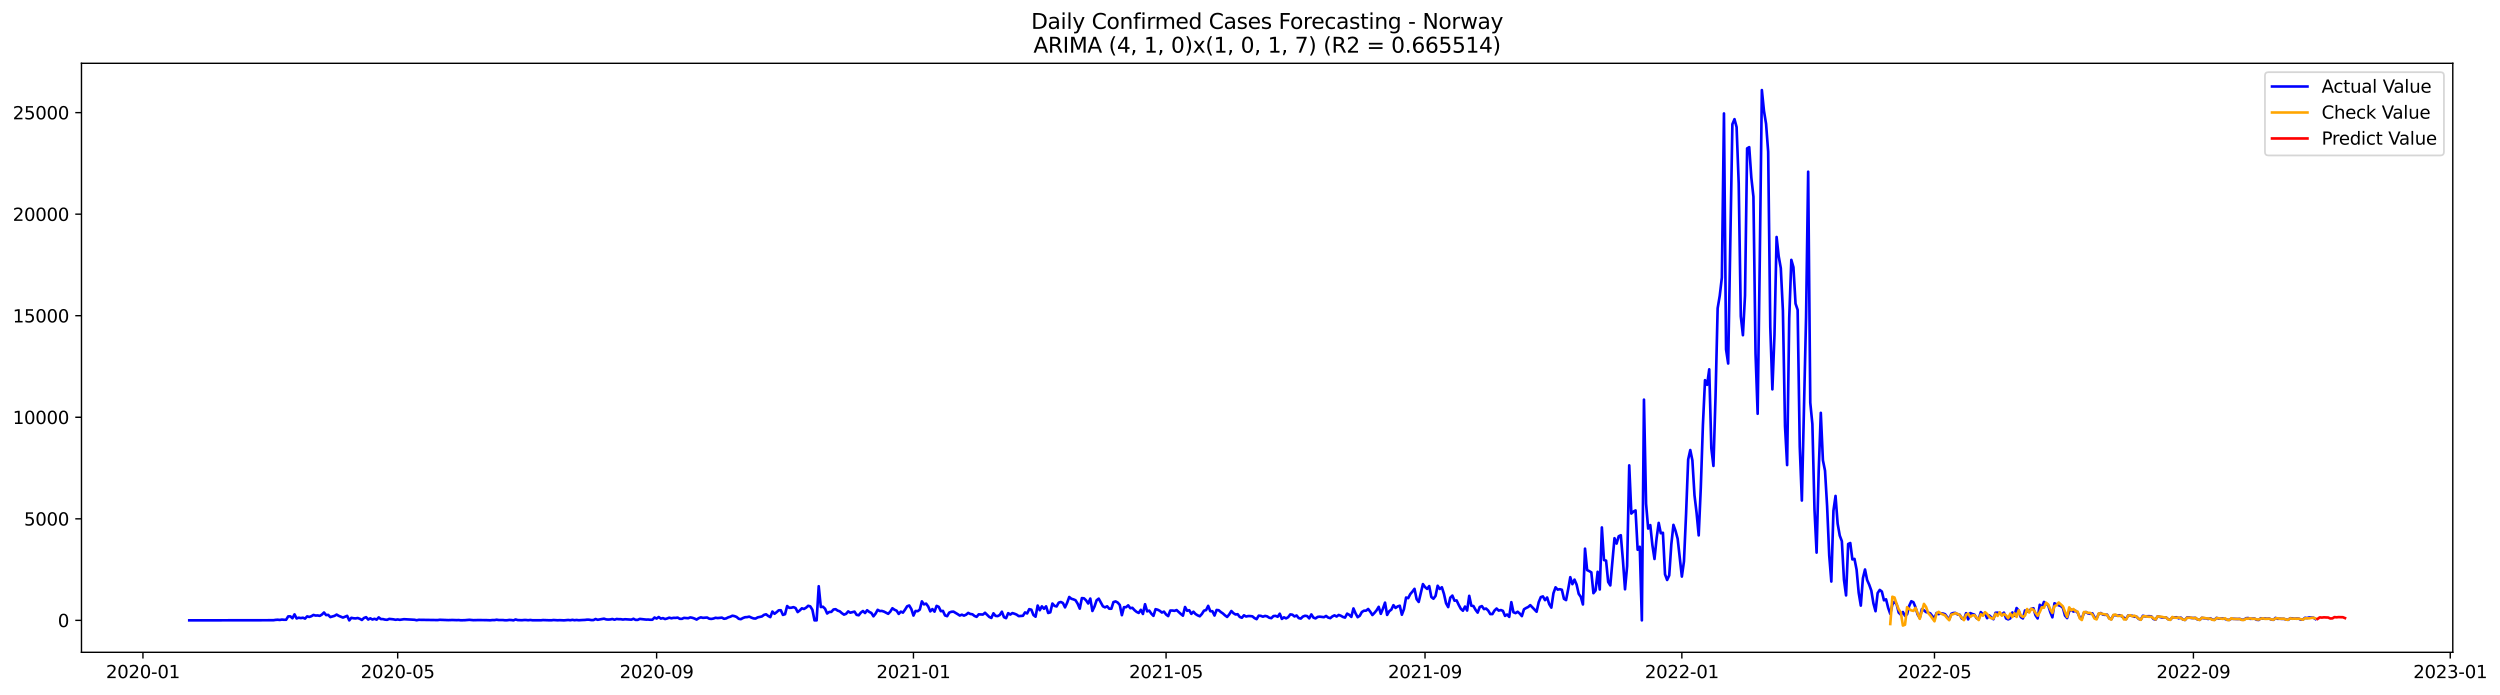 <?xml version="1.0" encoding="utf-8" standalone="no"?>
<!DOCTYPE svg PUBLIC "-//W3C//DTD SVG 1.1//EN"
  "http://www.w3.org/Graphics/SVG/1.1/DTD/svg11.dtd">
<svg xmlns:xlink="http://www.w3.org/1999/xlink" width="1411.877pt" height="392.274pt" viewBox="0 0 1411.877 392.274" xmlns="http://www.w3.org/2000/svg" version="1.1">
 <defs>
  <style type="text/css">*{stroke-linejoin: round; stroke-linecap: butt}</style>
 </defs>
 <g id="figure_1">
  <g id="patch_1">
   <path d="M 0 392.274 
L 1411.877 392.274 
L 1411.877 0 
L 0 0 
z
" style="fill: #ffffff"/>
  </g>
  <g id="axes_1">
   <g id="patch_2">
    <path d="M 46.013 368.396 
L 1385.213 368.396 
L 1385.213 35.755 
L 46.013 35.755 
z
" style="fill: #ffffff"/>
   </g>
   <g id="matplotlib.axis_1">
    <g id="xtick_1">
     <g id="line2d_1">
      <defs>
       <path id="m98908ee78e" d="M 0 0 
L 0 3.5 
" style="stroke: #000000; stroke-width: 0.8"/>
      </defs>
      <g>
       <use xlink:href="#m98908ee78e" x="80.729" y="368.396" style="stroke: #000000; stroke-width: 0.8"/>
      </g>
     </g>
     <g id="text_1">
      <!-- 2020-01 -->
      <g transform="translate(59.838 382.994)scale(0.1 -0.1)">
       <defs>
        <path id="DejaVuSans-32" d="M 1228 531 
L 3431 531 
L 3431 0 
L 469 0 
L 469 531 
Q 828 903 1448 1529 
Q 2069 2156 2228 2338 
Q 2531 2678 2651 2914 
Q 2772 3150 2772 3378 
Q 2772 3750 2511 3984 
Q 2250 4219 1831 4219 
Q 1534 4219 1204 4116 
Q 875 4013 500 3803 
L 500 4441 
Q 881 4594 1212 4672 
Q 1544 4750 1819 4750 
Q 2544 4750 2975 4387 
Q 3406 4025 3406 3419 
Q 3406 3131 3298 2873 
Q 3191 2616 2906 2266 
Q 2828 2175 2409 1742 
Q 1991 1309 1228 531 
z
" transform="scale(0.016)"/>
        <path id="DejaVuSans-30" d="M 2034 4250 
Q 1547 4250 1301 3770 
Q 1056 3291 1056 2328 
Q 1056 1369 1301 889 
Q 1547 409 2034 409 
Q 2525 409 2770 889 
Q 3016 1369 3016 2328 
Q 3016 3291 2770 3770 
Q 2525 4250 2034 4250 
z
M 2034 4750 
Q 2819 4750 3233 4129 
Q 3647 3509 3647 2328 
Q 3647 1150 3233 529 
Q 2819 -91 2034 -91 
Q 1250 -91 836 529 
Q 422 1150 422 2328 
Q 422 3509 836 4129 
Q 1250 4750 2034 4750 
z
" transform="scale(0.016)"/>
        <path id="DejaVuSans-2d" d="M 313 2009 
L 1997 2009 
L 1997 1497 
L 313 1497 
L 313 2009 
z
" transform="scale(0.016)"/>
        <path id="DejaVuSans-31" d="M 794 531 
L 1825 531 
L 1825 4091 
L 703 3866 
L 703 4441 
L 1819 4666 
L 2450 4666 
L 2450 531 
L 3481 531 
L 3481 0 
L 794 0 
L 794 531 
z
" transform="scale(0.016)"/>
       </defs>
       <use xlink:href="#DejaVuSans-32"/>
       <use xlink:href="#DejaVuSans-30" x="63.623"/>
       <use xlink:href="#DejaVuSans-32" x="127.246"/>
       <use xlink:href="#DejaVuSans-30" x="190.869"/>
       <use xlink:href="#DejaVuSans-2d" x="254.492"/>
       <use xlink:href="#DejaVuSans-30" x="290.576"/>
       <use xlink:href="#DejaVuSans-31" x="354.199"/>
      </g>
     </g>
    </g>
    <g id="xtick_2">
     <g id="line2d_2">
      <g>
       <use xlink:href="#m98908ee78e" x="224.588" y="368.396" style="stroke: #000000; stroke-width: 0.8"/>
      </g>
     </g>
     <g id="text_2">
      <!-- 2020-05 -->
      <g transform="translate(203.697 382.994)scale(0.1 -0.1)">
       <defs>
        <path id="DejaVuSans-35" d="M 691 4666 
L 3169 4666 
L 3169 4134 
L 1269 4134 
L 1269 2991 
Q 1406 3038 1543 3061 
Q 1681 3084 1819 3084 
Q 2600 3084 3056 2656 
Q 3513 2228 3513 1497 
Q 3513 744 3044 326 
Q 2575 -91 1722 -91 
Q 1428 -91 1123 -41 
Q 819 9 494 109 
L 494 744 
Q 775 591 1075 516 
Q 1375 441 1709 441 
Q 2250 441 2565 725 
Q 2881 1009 2881 1497 
Q 2881 1984 2565 2268 
Q 2250 2553 1709 2553 
Q 1456 2553 1204 2497 
Q 953 2441 691 2322 
L 691 4666 
z
" transform="scale(0.016)"/>
       </defs>
       <use xlink:href="#DejaVuSans-32"/>
       <use xlink:href="#DejaVuSans-30" x="63.623"/>
       <use xlink:href="#DejaVuSans-32" x="127.246"/>
       <use xlink:href="#DejaVuSans-30" x="190.869"/>
       <use xlink:href="#DejaVuSans-2d" x="254.492"/>
       <use xlink:href="#DejaVuSans-30" x="290.576"/>
       <use xlink:href="#DejaVuSans-35" x="354.199"/>
      </g>
     </g>
    </g>
    <g id="xtick_3">
     <g id="line2d_3">
      <g>
       <use xlink:href="#m98908ee78e" x="370.826" y="368.396" style="stroke: #000000; stroke-width: 0.8"/>
      </g>
     </g>
     <g id="text_3">
      <!-- 2020-09 -->
      <g transform="translate(349.934 382.994)scale(0.1 -0.1)">
       <defs>
        <path id="DejaVuSans-39" d="M 703 97 
L 703 672 
Q 941 559 1184 500 
Q 1428 441 1663 441 
Q 2288 441 2617 861 
Q 2947 1281 2994 2138 
Q 2813 1869 2534 1725 
Q 2256 1581 1919 1581 
Q 1219 1581 811 2004 
Q 403 2428 403 3163 
Q 403 3881 828 4315 
Q 1253 4750 1959 4750 
Q 2769 4750 3195 4129 
Q 3622 3509 3622 2328 
Q 3622 1225 3098 567 
Q 2575 -91 1691 -91 
Q 1453 -91 1209 -44 
Q 966 3 703 97 
z
M 1959 2075 
Q 2384 2075 2632 2365 
Q 2881 2656 2881 3163 
Q 2881 3666 2632 3958 
Q 2384 4250 1959 4250 
Q 1534 4250 1286 3958 
Q 1038 3666 1038 3163 
Q 1038 2656 1286 2365 
Q 1534 2075 1959 2075 
z
" transform="scale(0.016)"/>
       </defs>
       <use xlink:href="#DejaVuSans-32"/>
       <use xlink:href="#DejaVuSans-30" x="63.623"/>
       <use xlink:href="#DejaVuSans-32" x="127.246"/>
       <use xlink:href="#DejaVuSans-30" x="190.869"/>
       <use xlink:href="#DejaVuSans-2d" x="254.492"/>
       <use xlink:href="#DejaVuSans-30" x="290.576"/>
       <use xlink:href="#DejaVuSans-39" x="354.199"/>
      </g>
     </g>
    </g>
    <g id="xtick_4">
     <g id="line2d_4">
      <g>
       <use xlink:href="#m98908ee78e" x="515.874" y="368.396" style="stroke: #000000; stroke-width: 0.8"/>
      </g>
     </g>
     <g id="text_4">
      <!-- 2021-01 -->
      <g transform="translate(494.982 382.994)scale(0.1 -0.1)">
       <use xlink:href="#DejaVuSans-32"/>
       <use xlink:href="#DejaVuSans-30" x="63.623"/>
       <use xlink:href="#DejaVuSans-32" x="127.246"/>
       <use xlink:href="#DejaVuSans-31" x="190.869"/>
       <use xlink:href="#DejaVuSans-2d" x="254.492"/>
       <use xlink:href="#DejaVuSans-30" x="290.576"/>
       <use xlink:href="#DejaVuSans-31" x="354.199"/>
      </g>
     </g>
    </g>
    <g id="xtick_5">
     <g id="line2d_5">
      <g>
       <use xlink:href="#m98908ee78e" x="658.544" y="368.396" style="stroke: #000000; stroke-width: 0.8"/>
      </g>
     </g>
     <g id="text_5">
      <!-- 2021-05 -->
      <g transform="translate(637.653 382.994)scale(0.1 -0.1)">
       <use xlink:href="#DejaVuSans-32"/>
       <use xlink:href="#DejaVuSans-30" x="63.623"/>
       <use xlink:href="#DejaVuSans-32" x="127.246"/>
       <use xlink:href="#DejaVuSans-31" x="190.869"/>
       <use xlink:href="#DejaVuSans-2d" x="254.492"/>
       <use xlink:href="#DejaVuSans-30" x="290.576"/>
       <use xlink:href="#DejaVuSans-35" x="354.199"/>
      </g>
     </g>
    </g>
    <g id="xtick_6">
     <g id="line2d_6">
      <g>
       <use xlink:href="#m98908ee78e" x="804.782" y="368.396" style="stroke: #000000; stroke-width: 0.8"/>
      </g>
     </g>
     <g id="text_6">
      <!-- 2021-09 -->
      <g transform="translate(783.89 382.994)scale(0.1 -0.1)">
       <use xlink:href="#DejaVuSans-32"/>
       <use xlink:href="#DejaVuSans-30" x="63.623"/>
       <use xlink:href="#DejaVuSans-32" x="127.246"/>
       <use xlink:href="#DejaVuSans-31" x="190.869"/>
       <use xlink:href="#DejaVuSans-2d" x="254.492"/>
       <use xlink:href="#DejaVuSans-30" x="290.576"/>
       <use xlink:href="#DejaVuSans-39" x="354.199"/>
      </g>
     </g>
    </g>
    <g id="xtick_7">
     <g id="line2d_7">
      <g>
       <use xlink:href="#m98908ee78e" x="949.83" y="368.396" style="stroke: #000000; stroke-width: 0.8"/>
      </g>
     </g>
     <g id="text_7">
      <!-- 2022-01 -->
      <g transform="translate(928.938 382.994)scale(0.1 -0.1)">
       <use xlink:href="#DejaVuSans-32"/>
       <use xlink:href="#DejaVuSans-30" x="63.623"/>
       <use xlink:href="#DejaVuSans-32" x="127.246"/>
       <use xlink:href="#DejaVuSans-32" x="190.869"/>
       <use xlink:href="#DejaVuSans-2d" x="254.492"/>
       <use xlink:href="#DejaVuSans-30" x="290.576"/>
       <use xlink:href="#DejaVuSans-31" x="354.199"/>
      </g>
     </g>
    </g>
    <g id="xtick_8">
     <g id="line2d_8">
      <g>
       <use xlink:href="#m98908ee78e" x="1092.5" y="368.396" style="stroke: #000000; stroke-width: 0.8"/>
      </g>
     </g>
     <g id="text_8">
      <!-- 2022-05 -->
      <g transform="translate(1071.609 382.994)scale(0.1 -0.1)">
       <use xlink:href="#DejaVuSans-32"/>
       <use xlink:href="#DejaVuSans-30" x="63.623"/>
       <use xlink:href="#DejaVuSans-32" x="127.246"/>
       <use xlink:href="#DejaVuSans-32" x="190.869"/>
       <use xlink:href="#DejaVuSans-2d" x="254.492"/>
       <use xlink:href="#DejaVuSans-30" x="290.576"/>
       <use xlink:href="#DejaVuSans-35" x="354.199"/>
      </g>
     </g>
    </g>
    <g id="xtick_9">
     <g id="line2d_9">
      <g>
       <use xlink:href="#m98908ee78e" x="1238.737" y="368.396" style="stroke: #000000; stroke-width: 0.8"/>
      </g>
     </g>
     <g id="text_9">
      <!-- 2022-09 -->
      <g transform="translate(1217.846 382.994)scale(0.1 -0.1)">
       <use xlink:href="#DejaVuSans-32"/>
       <use xlink:href="#DejaVuSans-30" x="63.623"/>
       <use xlink:href="#DejaVuSans-32" x="127.246"/>
       <use xlink:href="#DejaVuSans-32" x="190.869"/>
       <use xlink:href="#DejaVuSans-2d" x="254.492"/>
       <use xlink:href="#DejaVuSans-30" x="290.576"/>
       <use xlink:href="#DejaVuSans-39" x="354.199"/>
      </g>
     </g>
    </g>
    <g id="xtick_10">
     <g id="line2d_10">
      <g>
       <use xlink:href="#m98908ee78e" x="1383.786" y="368.396" style="stroke: #000000; stroke-width: 0.8"/>
      </g>
     </g>
     <g id="text_10">
      <!-- 2023-01 -->
      <g transform="translate(1362.894 382.994)scale(0.1 -0.1)">
       <defs>
        <path id="DejaVuSans-33" d="M 2597 2516 
Q 3050 2419 3304 2112 
Q 3559 1806 3559 1356 
Q 3559 666 3084 287 
Q 2609 -91 1734 -91 
Q 1441 -91 1130 -33 
Q 819 25 488 141 
L 488 750 
Q 750 597 1062 519 
Q 1375 441 1716 441 
Q 2309 441 2620 675 
Q 2931 909 2931 1356 
Q 2931 1769 2642 2001 
Q 2353 2234 1838 2234 
L 1294 2234 
L 1294 2753 
L 1863 2753 
Q 2328 2753 2575 2939 
Q 2822 3125 2822 3475 
Q 2822 3834 2567 4026 
Q 2313 4219 1838 4219 
Q 1578 4219 1281 4162 
Q 984 4106 628 3988 
L 628 4550 
Q 988 4650 1302 4700 
Q 1616 4750 1894 4750 
Q 2613 4750 3031 4423 
Q 3450 4097 3450 3541 
Q 3450 3153 3228 2886 
Q 3006 2619 2597 2516 
z
" transform="scale(0.016)"/>
       </defs>
       <use xlink:href="#DejaVuSans-32"/>
       <use xlink:href="#DejaVuSans-30" x="63.623"/>
       <use xlink:href="#DejaVuSans-32" x="127.246"/>
       <use xlink:href="#DejaVuSans-33" x="190.869"/>
       <use xlink:href="#DejaVuSans-2d" x="254.492"/>
       <use xlink:href="#DejaVuSans-30" x="290.576"/>
       <use xlink:href="#DejaVuSans-31" x="354.199"/>
      </g>
     </g>
    </g>
   </g>
   <g id="matplotlib.axis_2">
    <g id="ytick_1">
     <g id="line2d_11">
      <defs>
       <path id="m6bae9ed859" d="M 0 0 
L -3.5 0 
" style="stroke: #000000; stroke-width: 0.8"/>
      </defs>
      <g>
       <use xlink:href="#m6bae9ed859" x="46.013" y="350.349" style="stroke: #000000; stroke-width: 0.8"/>
      </g>
     </g>
     <g id="text_11">
      <!-- 0 -->
      <g transform="translate(32.65 354.148)scale(0.1 -0.1)">
       <use xlink:href="#DejaVuSans-30"/>
      </g>
     </g>
    </g>
    <g id="ytick_2">
     <g id="line2d_12">
      <g>
       <use xlink:href="#m6bae9ed859" x="46.013" y="292.998" style="stroke: #000000; stroke-width: 0.8"/>
      </g>
     </g>
     <g id="text_12">
      <!-- 5000 -->
      <g transform="translate(13.562 296.797)scale(0.1 -0.1)">
       <use xlink:href="#DejaVuSans-35"/>
       <use xlink:href="#DejaVuSans-30" x="63.623"/>
       <use xlink:href="#DejaVuSans-30" x="127.246"/>
       <use xlink:href="#DejaVuSans-30" x="190.869"/>
      </g>
     </g>
    </g>
    <g id="ytick_3">
     <g id="line2d_13">
      <g>
       <use xlink:href="#m6bae9ed859" x="46.013" y="235.648" style="stroke: #000000; stroke-width: 0.8"/>
      </g>
     </g>
     <g id="text_13">
      <!-- 10000 -->
      <g transform="translate(7.2 239.447)scale(0.1 -0.1)">
       <use xlink:href="#DejaVuSans-31"/>
       <use xlink:href="#DejaVuSans-30" x="63.623"/>
       <use xlink:href="#DejaVuSans-30" x="127.246"/>
       <use xlink:href="#DejaVuSans-30" x="190.869"/>
       <use xlink:href="#DejaVuSans-30" x="254.492"/>
      </g>
     </g>
    </g>
    <g id="ytick_4">
     <g id="line2d_14">
      <g>
       <use xlink:href="#m6bae9ed859" x="46.013" y="178.297" style="stroke: #000000; stroke-width: 0.8"/>
      </g>
     </g>
     <g id="text_14">
      <!-- 15000 -->
      <g transform="translate(7.2 182.096)scale(0.1 -0.1)">
       <use xlink:href="#DejaVuSans-31"/>
       <use xlink:href="#DejaVuSans-35" x="63.623"/>
       <use xlink:href="#DejaVuSans-30" x="127.246"/>
       <use xlink:href="#DejaVuSans-30" x="190.869"/>
       <use xlink:href="#DejaVuSans-30" x="254.492"/>
      </g>
     </g>
    </g>
    <g id="ytick_5">
     <g id="line2d_15">
      <g>
       <use xlink:href="#m6bae9ed859" x="46.013" y="120.946" style="stroke: #000000; stroke-width: 0.8"/>
      </g>
     </g>
     <g id="text_15">
      <!-- 20000 -->
      <g transform="translate(7.2 124.746)scale(0.1 -0.1)">
       <use xlink:href="#DejaVuSans-32"/>
       <use xlink:href="#DejaVuSans-30" x="63.623"/>
       <use xlink:href="#DejaVuSans-30" x="127.246"/>
       <use xlink:href="#DejaVuSans-30" x="190.869"/>
       <use xlink:href="#DejaVuSans-30" x="254.492"/>
      </g>
     </g>
    </g>
    <g id="ytick_6">
     <g id="line2d_16">
      <g>
       <use xlink:href="#m6bae9ed859" x="46.013" y="63.596" style="stroke: #000000; stroke-width: 0.8"/>
      </g>
     </g>
     <g id="text_16">
      <!-- 25000 -->
      <g transform="translate(7.2 67.395)scale(0.1 -0.1)">
       <use xlink:href="#DejaVuSans-32"/>
       <use xlink:href="#DejaVuSans-35" x="63.623"/>
       <use xlink:href="#DejaVuSans-30" x="127.246"/>
       <use xlink:href="#DejaVuSans-30" x="190.869"/>
       <use xlink:href="#DejaVuSans-30" x="254.492"/>
      </g>
     </g>
    </g>
   </g>
   <g id="line2d_17">
    <path d="M 106.885 350.349 
L 154.442 350.269 
L 155.631 350.074 
L 156.82 349.993 
L 158.009 350.108 
L 159.198 349.901 
L 160.387 350.016 
L 161.576 350.016 
L 162.764 348.112 
L 163.953 348.078 
L 165.142 349.156 
L 166.331 346.977 
L 167.52 349.271 
L 168.709 348.846 
L 169.898 349.064 
L 171.087 348.858 
L 172.276 349.351 
L 173.465 348.101 
L 174.654 348.422 
L 175.843 348.009 
L 177.032 347.286 
L 178.22 347.642 
L 179.409 347.573 
L 180.598 347.814 
L 181.787 347.08 
L 182.976 345.921 
L 184.165 347.367 
L 185.354 347.263 
L 186.543 348.502 
L 188.921 347.802 
L 190.11 347.091 
L 191.299 347.791 
L 193.676 348.777 
L 196.054 347.814 
L 197.243 350.349 
L 198.432 348.915 
L 199.621 349.167 
L 200.81 349.259 
L 201.999 349.018 
L 203.188 349.454 
L 204.377 350.119 
L 205.566 349.007 
L 206.755 348.559 
L 207.943 349.879 
L 209.132 349.213 
L 210.321 349.867 
L 211.51 349.454 
L 212.699 349.947 
L 213.888 348.663 
L 215.077 349.626 
L 216.266 349.638 
L 217.455 349.936 
L 218.644 350.028 
L 219.833 349.523 
L 222.211 349.775 
L 223.399 350.028 
L 224.588 349.833 
L 225.777 350.051 
L 228.155 349.695 
L 234.1 350.016 
L 235.289 350.28 
L 236.478 350.039 
L 247.178 350.188 
L 248.367 350.028 
L 253.122 350.211 
L 255.5 350.142 
L 257.878 350.223 
L 259.067 350.177 
L 260.256 350.314 
L 262.634 350.246 
L 265.012 350.039 
L 267.389 350.246 
L 269.767 350.188 
L 274.523 350.211 
L 276.901 350.314 
L 278.09 350.165 
L 279.279 350.2 
L 280.468 349.982 
L 281.657 350.165 
L 284.034 350.165 
L 285.223 350.314 
L 286.412 350.28 
L 287.601 350.108 
L 288.79 350.165 
L 289.979 350.349 
L 291.168 349.844 
L 292.357 350.188 
L 294.735 350.269 
L 295.924 350.154 
L 297.113 350.154 
L 298.301 350.28 
L 299.49 350.131 
L 300.679 350.291 
L 305.435 350.314 
L 306.624 350.177 
L 310.191 350.303 
L 311.38 350.314 
L 312.568 350.154 
L 314.946 350.303 
L 316.135 350.234 
L 318.513 350.349 
L 320.891 350.131 
L 322.08 350.28 
L 323.269 350.051 
L 324.458 350.269 
L 325.647 350.131 
L 326.836 350.28 
L 329.213 350.142 
L 330.402 350.096 
L 331.591 349.936 
L 332.78 349.982 
L 333.969 350.2 
L 335.158 350.177 
L 336.347 349.592 
L 337.536 350.028 
L 341.103 349.397 
L 342.291 349.798 
L 343.48 349.901 
L 344.669 349.821 
L 345.858 349.58 
L 347.047 349.982 
L 348.236 349.569 
L 349.425 349.695 
L 350.614 349.695 
L 351.803 349.89 
L 352.992 349.718 
L 356.559 349.947 
L 357.747 349.454 
L 358.936 350.074 
L 360.125 350.074 
L 361.314 349.523 
L 364.881 349.913 
L 366.07 349.89 
L 367.259 350.016 
L 368.448 349.982 
L 369.637 348.754 
L 370.826 349.328 
L 372.014 348.479 
L 373.203 349.362 
L 374.392 349.076 
L 375.581 349.603 
L 376.77 349.294 
L 377.959 348.823 
L 379.148 349.179 
L 380.337 348.938 
L 381.526 348.961 
L 382.715 348.789 
L 383.904 349.477 
L 385.093 349.489 
L 386.282 348.949 
L 388.659 349.144 
L 389.848 348.674 
L 391.037 348.915 
L 392.226 349.328 
L 393.415 349.901 
L 394.604 349.11 
L 395.793 348.651 
L 396.982 348.927 
L 399.36 348.754 
L 400.549 349.408 
L 401.738 349.534 
L 402.926 349.317 
L 404.115 348.892 
L 405.304 349.064 
L 407.682 348.8 
L 408.871 349.454 
L 410.06 349.259 
L 411.249 348.651 
L 412.438 348.296 
L 413.627 347.722 
L 414.816 347.963 
L 416.005 348.433 
L 417.193 349.454 
L 418.382 349.684 
L 419.571 349.03 
L 420.76 348.582 
L 421.949 348.514 
L 423.138 348.238 
L 424.327 348.8 
L 425.516 349.236 
L 426.705 349.339 
L 427.894 348.674 
L 430.272 348.147 
L 431.461 347.252 
L 432.649 346.931 
L 433.838 347.86 
L 435.027 348.514 
L 436.216 345.382 
L 437.405 346.632 
L 438.594 345.726 
L 439.783 344.671 
L 440.972 344.637 
L 442.161 347.263 
L 443.35 346.862 
L 444.539 342.274 
L 445.728 343.272 
L 446.916 343.214 
L 448.105 342.882 
L 449.294 343.398 
L 450.483 345.669 
L 451.672 344.74 
L 452.861 343.547 
L 454.05 343.903 
L 455.239 343.191 
L 456.428 342.125 
L 457.617 342.457 
L 458.806 344.407 
L 459.995 350.349 
L 461.184 350.349 
L 462.372 331.079 
L 463.561 342.824 
L 464.75 342.652 
L 465.939 343.776 
L 467.128 346.472 
L 468.317 345.612 
L 469.506 345.554 
L 470.695 344.224 
L 471.884 344.029 
L 473.073 344.843 
L 474.262 345.245 
L 475.451 346.3 
L 476.639 347.114 
L 477.828 346.655 
L 479.017 345.29 
L 480.206 346.013 
L 482.584 345.417 
L 483.773 347.229 
L 484.962 347.481 
L 486.151 345.99 
L 487.34 345.073 
L 488.529 346.197 
L 489.718 344.637 
L 490.907 345.577 
L 492.095 346.174 
L 493.284 348.055 
L 494.473 346.552 
L 495.662 344.407 
L 496.851 345.073 
L 498.04 345.027 
L 499.229 345.405 
L 501.607 346.644 
L 502.796 345.405 
L 503.985 343.513 
L 505.174 344.35 
L 506.363 344.889 
L 507.551 346.713 
L 508.74 345.417 
L 509.929 345.979 
L 511.118 344.316 
L 512.307 342.4 
L 513.496 341.953 
L 514.685 343.96 
L 515.874 347.642 
L 517.063 345.038 
L 518.252 345.187 
L 519.441 344.281 
L 520.63 339.624 
L 521.818 341.322 
L 523.007 340.886 
L 524.196 342.503 
L 525.385 345.268 
L 526.574 343.983 
L 527.763 345.428 
L 528.952 342.182 
L 530.141 342.698 
L 531.33 345.141 
L 532.519 345.004 
L 533.708 347.562 
L 534.897 347.986 
L 536.086 345.956 
L 537.274 345.508 
L 538.463 345.405 
L 540.841 346.839 
L 542.03 347.619 
L 543.219 347.149 
L 544.408 347.676 
L 545.597 347.149 
L 546.786 346.139 
L 547.975 346.736 
L 549.164 346.919 
L 550.353 347.848 
L 551.541 348.364 
L 552.73 346.954 
L 555.108 347.068 
L 556.297 346.07 
L 558.675 348.399 
L 559.864 348.984 
L 561.053 346.38 
L 562.242 347.825 
L 563.431 347.952 
L 564.62 347.321 
L 565.809 345.474 
L 566.997 348.559 
L 568.186 349.099 
L 569.375 346.3 
L 570.564 347.068 
L 571.753 346.243 
L 572.942 346.61 
L 574.131 347.103 
L 575.32 347.963 
L 577.698 347.757 
L 578.887 345.875 
L 580.076 346.438 
L 581.264 344.029 
L 582.453 344.338 
L 583.642 347.344 
L 584.831 348.284 
L 586.02 341.987 
L 587.209 344.625 
L 588.398 342.446 
L 589.587 343.811 
L 590.776 342.434 
L 591.965 346.185 
L 593.154 345.807 
L 594.343 340.852 
L 595.532 342.159 
L 596.72 342.492 
L 597.909 340.347 
L 599.098 339.968 
L 600.287 340.553 
L 601.476 343.008 
L 602.665 340.427 
L 603.854 337.158 
L 605.043 338.145 
L 606.232 338.489 
L 607.421 339.005 
L 608.61 340.943 
L 609.799 343.731 
L 610.987 337.778 
L 612.176 337.904 
L 613.365 339.062 
L 614.554 340.817 
L 615.743 338.053 
L 616.932 345.05 
L 618.121 342.538 
L 619.31 339.005 
L 620.499 338.087 
L 622.877 342.423 
L 624.066 343.008 
L 625.255 342.411 
L 626.443 343.765 
L 627.632 343.776 
L 628.821 340.026 
L 630.01 339.647 
L 631.199 340.278 
L 632.388 341.643 
L 633.577 347.424 
L 634.766 342.928 
L 635.955 342.916 
L 637.144 341.872 
L 638.333 343.478 
L 639.522 343.272 
L 640.711 344.579 
L 641.899 345.566 
L 643.088 346.151 
L 644.277 344.407 
L 645.466 346.747 
L 646.655 341.23 
L 647.844 345.256 
L 649.033 344.843 
L 650.222 346.575 
L 651.411 347.802 
L 652.6 344.04 
L 653.789 344.338 
L 654.978 344.958 
L 656.166 345.933 
L 657.355 345.428 
L 658.544 347.034 
L 659.733 347.94 
L 660.922 344.809 
L 662.111 344.797 
L 663.3 344.969 
L 664.489 344.545 
L 666.867 346.724 
L 668.056 347.699 
L 669.245 342.813 
L 670.434 344.923 
L 671.622 344.614 
L 672.811 346.678 
L 674 345.474 
L 675.189 346.77 
L 676.378 347.516 
L 677.567 348.043 
L 678.756 346.747 
L 679.945 344.866 
L 681.134 344.556 
L 682.323 342.159 
L 683.512 345.164 
L 684.701 345.176 
L 685.889 347.619 
L 687.078 344.488 
L 688.267 344.625 
L 689.456 345.658 
L 690.645 346.46 
L 691.834 347.539 
L 693.023 348.41 
L 694.212 347 
L 695.401 345.073 
L 696.59 346.3 
L 697.779 347.034 
L 698.968 346.873 
L 700.157 348.422 
L 701.345 348.881 
L 702.534 347.493 
L 703.723 348.192 
L 704.912 347.917 
L 706.101 347.94 
L 707.29 348.078 
L 708.479 349.064 
L 709.668 349.661 
L 710.857 347.699 
L 712.046 347.802 
L 713.235 348.284 
L 714.424 347.837 
L 715.612 348.089 
L 716.801 348.858 
L 717.99 349.11 
L 719.179 347.917 
L 720.368 347.814 
L 721.557 348.307 
L 722.746 346.61 
L 723.935 349.523 
L 725.124 348.64 
L 726.313 349.236 
L 727.502 348.559 
L 728.691 346.988 
L 729.88 347.149 
L 731.068 348.135 
L 732.257 347.596 
L 733.446 349.064 
L 734.635 349.339 
L 735.824 348.204 
L 737.013 347.745 
L 738.202 347.929 
L 739.391 349.213 
L 740.58 346.988 
L 741.769 348.812 
L 742.958 349.236 
L 744.147 348.399 
L 745.336 348.261 
L 747.713 348.559 
L 748.902 347.871 
L 750.091 348.766 
L 751.28 349.099 
L 752.469 348.112 
L 753.658 347.527 
L 754.847 348.181 
L 756.036 347.298 
L 757.225 347.734 
L 758.414 348.422 
L 759.603 348.789 
L 760.791 346.564 
L 761.98 347.217 
L 763.169 348.387 
L 764.358 343.627 
L 765.547 346.403 
L 766.736 348.559 
L 767.925 347.757 
L 769.114 345.623 
L 770.303 344.901 
L 771.492 344.866 
L 772.681 343.926 
L 773.87 345.463 
L 775.059 347.344 
L 776.247 346.105 
L 777.436 344.648 
L 778.625 342.71 
L 779.814 346.655 
L 781.003 343.765 
L 782.192 340.347 
L 783.381 347.275 
L 784.57 345.199 
L 785.759 344.27 
L 786.948 341.781 
L 788.137 343.329 
L 789.326 342.492 
L 790.514 342.09 
L 791.703 347.172 
L 792.892 344.006 
L 794.081 337.456 
L 795.27 337.812 
L 796.459 335.506 
L 797.648 334.119 
L 798.837 332.547 
L 800.026 338.34 
L 801.215 339.945 
L 803.593 329.875 
L 804.782 331.538 
L 805.97 332.57 
L 807.159 330.999 
L 808.348 337.17 
L 809.537 338.133 
L 810.726 336.539 
L 811.915 330.804 
L 813.104 332.616 
L 814.293 331.664 
L 815.482 335.426 
L 816.671 340.714 
L 817.86 342.859 
L 819.049 337.502 
L 820.237 336.367 
L 821.426 339.234 
L 822.615 339.085 
L 823.804 341.597 
L 824.993 343.811 
L 826.182 344.912 
L 827.371 342.561 
L 828.56 344.797 
L 829.749 336.504 
L 830.938 342.079 
L 832.127 342.262 
L 833.316 344.396 
L 834.505 345.979 
L 835.693 342.801 
L 836.882 342.297 
L 838.071 343.983 
L 839.26 343.685 
L 840.449 344.797 
L 841.638 346.805 
L 842.827 346.805 
L 844.016 344.797 
L 845.205 343.673 
L 846.394 344.843 
L 847.583 344.522 
L 848.772 344.992 
L 849.961 347.814 
L 851.149 347.057 
L 852.338 348.376 
L 853.527 340.072 
L 854.716 345.772 
L 855.905 346.265 
L 857.094 345.497 
L 858.283 346.518 
L 859.472 347.952 
L 860.661 344.098 
L 861.85 343.375 
L 863.039 342.813 
L 864.228 341.769 
L 867.794 345.485 
L 868.983 340.106 
L 870.172 337.227 
L 871.361 336.814 
L 872.55 338.925 
L 873.739 337.445 
L 874.928 341.196 
L 876.117 343.157 
L 877.306 335.036 
L 878.495 331.698 
L 879.684 332.983 
L 880.872 332.754 
L 882.061 333.075 
L 883.25 338.168 
L 884.439 338.902 
L 885.628 332.777 
L 886.817 325.963 
L 888.006 329.898 
L 889.195 327.34 
L 890.384 330.138 
L 891.573 335.369 
L 892.762 337.089 
L 893.951 341.368 
L 895.139 309.859 
L 896.328 321.96 
L 897.517 322.534 
L 898.706 323.233 
L 899.895 335.002 
L 901.084 333.488 
L 902.273 322.924 
L 903.462 332.914 
L 904.651 297.873 
L 905.84 316.283 
L 907.029 316.604 
L 908.218 328.659 
L 909.407 330.609 
L 911.784 303.952 
L 912.973 306.992 
L 914.162 302.863 
L 915.351 302.278 
L 916.54 316.351 
L 917.729 332.8 
L 918.918 319.666 
L 920.107 262.82 
L 921.296 290.027 
L 922.485 288.926 
L 923.674 288.261 
L 924.862 310.467 
L 926.051 308.804 
L 927.24 350.349 
L 928.429 225.703 
L 929.618 284.499 
L 930.807 298.504 
L 931.996 296.565 
L 933.185 307.852 
L 934.374 315.686 
L 935.563 303.998 
L 936.752 295.304 
L 937.941 301.142 
L 939.13 300.89 
L 940.318 324.335 
L 941.507 327.535 
L 942.696 324.954 
L 943.885 307.336 
L 945.074 296.416 
L 946.263 299.8 
L 947.452 304.262 
L 949.83 325.619 
L 951.019 317.051 
L 952.208 290.326 
L 953.397 259.494 
L 954.586 254.172 
L 955.774 259.976 
L 956.963 279.693 
L 958.152 289.695 
L 959.341 302.358 
L 960.53 275.334 
L 961.719 239.983 
L 962.908 214.715 
L 964.097 217.33 
L 965.286 208.578 
L 966.475 253.117 
L 967.664 263.13 
L 968.853 223.822 
L 970.041 174.088 
L 971.23 166.976 
L 972.419 156.768 
L 973.608 64.078 
L 974.797 197.372 
L 975.986 205.298 
L 978.364 70.145 
L 979.553 67.301 
L 980.742 71.763 
L 981.931 103.523 
L 983.12 178.641 
L 984.309 189.308 
L 985.497 166.965 
L 986.686 83.818 
L 987.875 83.107 
L 989.064 100.254 
L 990.253 111.128 
L 991.442 199.597 
L 992.631 233.675 
L 993.82 147.878 
L 995.009 50.876 
L 996.198 62.609 
L 997.387 69.927 
L 998.576 85.722 
L 999.764 184.571 
L 1000.953 219.888 
L 1002.142 189.102 
L 1003.331 133.85 
L 1004.52 144.713 
L 1005.709 151.434 
L 1006.898 175.452 
L 1008.087 240.706 
L 1009.276 262.648 
L 1010.465 179.685 
L 1011.654 146.766 
L 1012.843 150.941 
L 1014.032 171.472 
L 1015.22 174.982 
L 1016.409 252.165 
L 1017.598 282.675 
L 1019.976 179.226 
L 1021.165 96.974 
L 1022.354 227.446 
L 1023.543 239.49 
L 1024.732 287.756 
L 1025.921 312.084 
L 1027.11 266.043 
L 1028.299 233.159 
L 1029.487 259.918 
L 1030.676 265.814 
L 1031.865 285.956 
L 1033.054 313.713 
L 1034.243 328.418 
L 1035.432 288.445 
L 1036.621 280.083 
L 1037.81 295.763 
L 1038.999 302.461 
L 1040.188 305.627 
L 1041.377 327.42 
L 1042.566 336.252 
L 1043.755 307.221 
L 1044.943 306.682 
L 1046.132 315.927 
L 1047.321 315.64 
L 1048.51 321.731 
L 1049.699 334.807 
L 1050.888 342.01 
L 1052.077 326.537 
L 1053.266 321.616 
L 1054.455 327.546 
L 1055.644 330.242 
L 1056.833 333.58 
L 1058.022 340.771 
L 1059.211 345.176 
L 1060.399 334.944 
L 1061.588 333.155 
L 1062.777 334.073 
L 1063.966 339.016 
L 1065.155 338.466 
L 1066.344 343.283 
L 1067.533 346.69 
L 1068.722 341.356 
L 1069.911 339.808 
L 1071.1 341.173 
L 1072.289 345.956 
L 1073.478 347.114 
L 1074.666 345.635 
L 1075.855 347.802 
L 1077.044 346.862 
L 1078.233 342.125 
L 1079.422 339.555 
L 1080.611 340.117 
L 1081.8 343.042 
L 1082.989 347.034 
L 1084.178 348.972 
L 1085.367 344.029 
L 1086.556 344.706 
L 1087.745 345.68 
L 1088.934 345.933 
L 1090.122 346.392 
L 1091.311 348.009 
L 1092.5 349.03 
L 1093.689 346.185 
L 1094.878 346.827 
L 1096.067 346.334 
L 1097.256 346.483 
L 1098.445 346.85 
L 1099.634 348.445 
L 1100.823 349.729 
L 1102.012 346.621 
L 1103.201 346.174 
L 1104.389 346.162 
L 1105.578 347.034 
L 1106.767 347.172 
L 1107.956 349.351 
L 1109.145 349.729 
L 1110.334 346.3 
L 1111.523 349.787 
L 1112.712 346.243 
L 1113.901 346.759 
L 1115.09 347.114 
L 1116.279 349.122 
L 1117.468 349.684 
L 1118.657 345.692 
L 1119.845 346.977 
L 1121.034 346.403 
L 1122.223 349.11 
L 1123.412 347.55 
L 1125.79 349.695 
L 1126.979 346.059 
L 1128.168 346.002 
L 1129.357 346.392 
L 1130.546 347.057 
L 1131.735 345.99 
L 1132.924 349.236 
L 1134.112 349.787 
L 1135.301 349.236 
L 1136.49 345.887 
L 1137.679 347.745 
L 1138.868 343.398 
L 1140.057 344.843 
L 1141.246 348.502 
L 1142.435 349.248 
L 1143.624 344.751 
L 1144.813 345.485 
L 1146.002 344.878 
L 1147.191 343.822 
L 1148.38 343.524 
L 1149.568 347.504 
L 1150.757 349.259 
L 1151.946 341.563 
L 1153.135 342.928 
L 1154.324 339.945 
L 1155.513 340.943 
L 1156.702 341.792 
L 1157.891 345.692 
L 1159.08 348.628 
L 1160.269 340.702 
L 1162.647 341.861 
L 1163.836 342.251 
L 1165.024 343.295 
L 1166.213 347.699 
L 1167.402 349.064 
L 1168.591 345.176 
L 1169.78 344.293 
L 1170.969 345.394 
L 1172.158 344.935 
L 1173.347 345.99 
L 1174.536 348.709 
L 1175.725 349.248 
L 1176.914 346.059 
L 1178.103 345.635 
L 1179.291 346.46 
L 1180.48 346.655 
L 1181.669 346.392 
L 1182.858 348.663 
L 1184.047 349.351 
L 1185.236 346.724 
L 1186.425 346.231 
L 1187.614 347.091 
L 1188.803 347.24 
L 1189.992 347.126 
L 1191.181 349.213 
L 1192.37 349.684 
L 1193.559 347.458 
L 1194.747 347.412 
L 1195.936 347.699 
L 1197.125 347.458 
L 1198.314 348.124 
L 1200.692 349.615 
L 1201.881 347.573 
L 1204.259 347.768 
L 1205.448 348.296 
L 1206.637 348.296 
L 1207.826 349.534 
L 1209.014 349.913 
L 1210.203 347.745 
L 1211.392 348.078 
L 1213.77 347.997 
L 1214.959 348.101 
L 1216.148 349.557 
L 1217.337 349.947 
L 1218.526 348.066 
L 1220.904 348.709 
L 1223.282 348.686 
L 1224.47 349.706 
L 1225.659 349.947 
L 1226.848 348.72 
L 1229.226 348.594 
L 1230.415 349.202 
L 1231.604 348.8 
L 1232.793 349.856 
L 1233.982 350.131 
L 1235.171 348.686 
L 1236.36 348.709 
L 1237.549 349.018 
L 1239.926 348.972 
L 1241.115 349.901 
L 1242.304 350.051 
L 1243.493 348.938 
L 1244.682 349.144 
L 1245.871 349.202 
L 1247.06 349.58 
L 1248.249 349.156 
L 1249.438 349.89 
L 1250.627 350.062 
L 1251.816 348.927 
L 1253.005 349.351 
L 1255.382 349.294 
L 1256.571 349.511 
L 1257.76 350.039 
L 1258.949 350.062 
L 1260.138 349.431 
L 1263.705 349.592 
L 1264.894 349.5 
L 1266.083 350.016 
L 1267.272 349.982 
L 1268.461 349.144 
L 1269.649 349.041 
L 1270.838 349.5 
L 1273.216 349.317 
L 1274.405 350.016 
L 1275.594 350.131 
L 1276.783 349.156 
L 1277.972 349.351 
L 1279.161 349.305 
L 1280.35 349.443 
L 1281.539 349.305 
L 1282.728 349.924 
L 1283.916 350.051 
L 1285.105 348.949 
L 1286.294 349.466 
L 1287.483 349.408 
L 1288.672 349.523 
L 1289.861 349.511 
L 1291.05 349.879 
L 1292.239 350.051 
L 1293.428 349.122 
L 1295.806 349.397 
L 1298.184 349.339 
L 1299.372 349.993 
L 1300.561 349.89 
L 1301.75 348.904 
L 1302.939 349.064 
L 1304.128 348.686 
L 1306.506 348.846 
L 1307.695 349.615 
L 1307.695 349.615 
" clip-path="url(#p6e53e1ddf4)" style="fill: none; stroke: #0000ff; stroke-width: 1.5; stroke-linecap: square"/>
   </g>
   <g id="line2d_18">
    <path d="M 1067.533 352.402 
L 1068.722 337.014 
L 1069.911 337.449 
L 1071.1 341.067 
L 1072.289 344.153 
L 1073.478 345.89 
L 1074.666 353.276 
L 1075.855 352.788 
L 1077.044 342.896 
L 1078.233 343.995 
L 1079.422 344.732 
L 1080.611 344.992 
L 1081.8 343.303 
L 1084.178 349.469 
L 1086.556 341.068 
L 1087.745 342.799 
L 1088.934 346.217 
L 1090.122 347.536 
L 1092.5 350.86 
L 1093.689 346.436 
L 1094.878 345.531 
L 1096.067 346.496 
L 1098.445 347.518 
L 1099.634 349.051 
L 1100.823 350.253 
L 1102.012 347.134 
L 1103.201 346.781 
L 1104.389 346.306 
L 1105.578 346.683 
L 1106.767 347.483 
L 1109.145 350.209 
L 1110.334 347.229 
L 1111.523 346.541 
L 1112.712 348.391 
L 1113.901 347.549 
L 1115.09 347.464 
L 1117.468 350.145 
L 1118.657 346.916 
L 1119.845 347.734 
L 1121.034 345.71 
L 1122.223 346.737 
L 1123.412 348.387 
L 1124.601 349.168 
L 1125.79 349.34 
L 1126.979 346.645 
L 1128.168 347.822 
L 1129.357 345.756 
L 1130.546 347.697 
L 1131.735 346.757 
L 1132.924 347.553 
L 1134.112 349.117 
L 1135.301 346.553 
L 1136.49 348.413 
L 1137.679 346.36 
L 1138.868 348.407 
L 1140.057 344.677 
L 1141.246 347.588 
L 1142.435 348.413 
L 1143.624 347.646 
L 1144.813 343.954 
L 1146.002 345.92 
L 1147.191 343.758 
L 1148.38 344.387 
L 1150.757 347.752 
L 1151.946 345.671 
L 1153.135 342.976 
L 1154.324 343.222 
L 1155.513 340.378 
L 1156.702 341.334 
L 1157.891 344.078 
L 1159.08 346.157 
L 1160.269 342.315 
L 1161.458 341.781 
L 1162.647 340.257 
L 1165.024 342.428 
L 1166.213 345.564 
L 1167.402 348.372 
L 1168.591 343.017 
L 1169.78 344.679 
L 1170.969 343.963 
L 1172.158 345.089 
L 1173.347 345.463 
L 1174.536 349.264 
L 1175.725 350.145 
L 1176.914 345.646 
L 1178.103 345.723 
L 1179.291 346.11 
L 1180.48 346.141 
L 1181.669 347.049 
L 1182.858 349.328 
L 1184.047 349.796 
L 1185.236 346.452 
L 1186.425 346.459 
L 1187.614 346.794 
L 1188.803 346.961 
L 1189.992 347.244 
L 1191.181 349.346 
L 1192.37 349.914 
L 1193.559 347.274 
L 1194.747 347.083 
L 1195.936 347.87 
L 1197.125 347.814 
L 1198.314 347.608 
L 1199.503 349.821 
L 1200.692 349.809 
L 1201.881 347.663 
L 1203.07 347.435 
L 1204.259 348.089 
L 1205.448 347.709 
L 1206.637 348.388 
L 1207.826 349.422 
L 1209.014 350.044 
L 1210.203 348.098 
L 1211.392 347.965 
L 1212.581 348.232 
L 1213.77 348.345 
L 1214.959 348.292 
L 1216.148 349.225 
L 1217.337 349.869 
L 1218.526 348.115 
L 1220.904 348.355 
L 1222.093 348.647 
L 1223.282 348.724 
L 1224.47 349.792 
L 1225.659 350.098 
L 1226.848 348.443 
L 1228.037 348.841 
L 1229.226 348.896 
L 1230.415 348.723 
L 1231.604 349.063 
L 1232.793 349.856 
L 1233.982 350.114 
L 1235.171 348.846 
L 1236.36 348.9 
L 1237.549 348.787 
L 1238.737 349.234 
L 1239.926 348.919 
L 1241.115 349.83 
L 1242.304 350.088 
L 1243.493 348.907 
L 1244.682 348.941 
L 1245.871 349.217 
L 1248.249 349.373 
L 1249.438 350.021 
L 1250.627 350.143 
L 1251.816 349.091 
L 1253.005 349.161 
L 1255.382 349.527 
L 1256.571 349.162 
L 1257.76 350.035 
L 1258.949 350.191 
L 1260.138 349.16 
L 1261.327 349.536 
L 1264.894 349.58 
L 1266.083 350.092 
L 1267.272 350.119 
L 1268.461 349.356 
L 1269.649 349.39 
L 1270.838 349.198 
L 1272.027 349.504 
L 1273.216 349.399 
L 1274.405 349.799 
L 1275.594 349.905 
L 1276.783 349.385 
L 1277.972 349.227 
L 1279.161 349.51 
L 1281.539 349.398 
L 1282.728 349.834 
L 1283.916 349.974 
L 1285.105 349.25 
L 1286.294 349.173 
L 1287.483 349.424 
L 1289.861 349.419 
L 1291.05 349.924 
L 1292.239 350.008 
L 1293.428 349.208 
L 1294.617 349.439 
L 1295.806 349.342 
L 1296.995 349.463 
L 1298.184 349.359 
L 1299.372 349.734 
L 1300.561 349.98 
L 1301.75 349.147 
L 1304.128 349.202 
L 1305.317 348.963 
L 1306.506 348.871 
L 1307.695 349.333 
L 1307.695 349.333 
" clip-path="url(#p6e53e1ddf4)" style="fill: none; stroke: #ffa500; stroke-width: 1.5; stroke-linecap: square"/>
   </g>
   <g id="line2d_19">
    <path d="M 1308.884 349.511 
L 1310.073 348.658 
L 1311.262 348.787 
L 1312.451 348.638 
L 1313.639 348.707 
L 1314.828 348.743 
L 1316.017 349.288 
L 1317.206 349.235 
L 1318.395 348.512 
L 1319.584 348.635 
L 1320.773 348.505 
L 1321.962 348.552 
L 1323.151 348.583 
L 1324.34 349.065 
" clip-path="url(#p6e53e1ddf4)" style="fill: none; stroke: #ff0000; stroke-width: 1.5; stroke-linecap: square"/>
   </g>
   <g id="patch_3">
    <path d="M 46.013 368.396 
L 46.013 35.755 
" style="fill: none; stroke: #000000; stroke-width: 0.8; stroke-linejoin: miter; stroke-linecap: square"/>
   </g>
   <g id="patch_4">
    <path d="M 1385.213 368.396 
L 1385.213 35.755 
" style="fill: none; stroke: #000000; stroke-width: 0.8; stroke-linejoin: miter; stroke-linecap: square"/>
   </g>
   <g id="patch_5">
    <path d="M 46.013 368.396 
L 1385.213 368.396 
" style="fill: none; stroke: #000000; stroke-width: 0.8; stroke-linejoin: miter; stroke-linecap: square"/>
   </g>
   <g id="patch_6">
    <path d="M 46.013 35.755 
L 1385.213 35.755 
" style="fill: none; stroke: #000000; stroke-width: 0.8; stroke-linejoin: miter; stroke-linecap: square"/>
   </g>
   <g id="text_17">
    <!-- Daily Confirmed Cases Forecasting - Norway -->
    <g transform="translate(582.351 16.318)scale(0.12 -0.12)">
     <defs>
      <path id="DejaVuSans-44" d="M 1259 4147 
L 1259 519 
L 2022 519 
Q 2988 519 3436 956 
Q 3884 1394 3884 2338 
Q 3884 3275 3436 3711 
Q 2988 4147 2022 4147 
L 1259 4147 
z
M 628 4666 
L 1925 4666 
Q 3281 4666 3915 4102 
Q 4550 3538 4550 2338 
Q 4550 1131 3912 565 
Q 3275 0 1925 0 
L 628 0 
L 628 4666 
z
" transform="scale(0.016)"/>
      <path id="DejaVuSans-61" d="M 2194 1759 
Q 1497 1759 1228 1600 
Q 959 1441 959 1056 
Q 959 750 1161 570 
Q 1363 391 1709 391 
Q 2188 391 2477 730 
Q 2766 1069 2766 1631 
L 2766 1759 
L 2194 1759 
z
M 3341 1997 
L 3341 0 
L 2766 0 
L 2766 531 
Q 2569 213 2275 61 
Q 1981 -91 1556 -91 
Q 1019 -91 701 211 
Q 384 513 384 1019 
Q 384 1609 779 1909 
Q 1175 2209 1959 2209 
L 2766 2209 
L 2766 2266 
Q 2766 2663 2505 2880 
Q 2244 3097 1772 3097 
Q 1472 3097 1187 3025 
Q 903 2953 641 2809 
L 641 3341 
Q 956 3463 1253 3523 
Q 1550 3584 1831 3584 
Q 2591 3584 2966 3190 
Q 3341 2797 3341 1997 
z
" transform="scale(0.016)"/>
      <path id="DejaVuSans-69" d="M 603 3500 
L 1178 3500 
L 1178 0 
L 603 0 
L 603 3500 
z
M 603 4863 
L 1178 4863 
L 1178 4134 
L 603 4134 
L 603 4863 
z
" transform="scale(0.016)"/>
      <path id="DejaVuSans-6c" d="M 603 4863 
L 1178 4863 
L 1178 0 
L 603 0 
L 603 4863 
z
" transform="scale(0.016)"/>
      <path id="DejaVuSans-79" d="M 2059 -325 
Q 1816 -950 1584 -1140 
Q 1353 -1331 966 -1331 
L 506 -1331 
L 506 -850 
L 844 -850 
Q 1081 -850 1212 -737 
Q 1344 -625 1503 -206 
L 1606 56 
L 191 3500 
L 800 3500 
L 1894 763 
L 2988 3500 
L 3597 3500 
L 2059 -325 
z
" transform="scale(0.016)"/>
      <path id="DejaVuSans-20" transform="scale(0.016)"/>
      <path id="DejaVuSans-43" d="M 4122 4306 
L 4122 3641 
Q 3803 3938 3442 4084 
Q 3081 4231 2675 4231 
Q 1875 4231 1450 3742 
Q 1025 3253 1025 2328 
Q 1025 1406 1450 917 
Q 1875 428 2675 428 
Q 3081 428 3442 575 
Q 3803 722 4122 1019 
L 4122 359 
Q 3791 134 3420 21 
Q 3050 -91 2638 -91 
Q 1578 -91 968 557 
Q 359 1206 359 2328 
Q 359 3453 968 4101 
Q 1578 4750 2638 4750 
Q 3056 4750 3426 4639 
Q 3797 4528 4122 4306 
z
" transform="scale(0.016)"/>
      <path id="DejaVuSans-6f" d="M 1959 3097 
Q 1497 3097 1228 2736 
Q 959 2375 959 1747 
Q 959 1119 1226 758 
Q 1494 397 1959 397 
Q 2419 397 2687 759 
Q 2956 1122 2956 1747 
Q 2956 2369 2687 2733 
Q 2419 3097 1959 3097 
z
M 1959 3584 
Q 2709 3584 3137 3096 
Q 3566 2609 3566 1747 
Q 3566 888 3137 398 
Q 2709 -91 1959 -91 
Q 1206 -91 779 398 
Q 353 888 353 1747 
Q 353 2609 779 3096 
Q 1206 3584 1959 3584 
z
" transform="scale(0.016)"/>
      <path id="DejaVuSans-6e" d="M 3513 2113 
L 3513 0 
L 2938 0 
L 2938 2094 
Q 2938 2591 2744 2837 
Q 2550 3084 2163 3084 
Q 1697 3084 1428 2787 
Q 1159 2491 1159 1978 
L 1159 0 
L 581 0 
L 581 3500 
L 1159 3500 
L 1159 2956 
Q 1366 3272 1645 3428 
Q 1925 3584 2291 3584 
Q 2894 3584 3203 3211 
Q 3513 2838 3513 2113 
z
" transform="scale(0.016)"/>
      <path id="DejaVuSans-66" d="M 2375 4863 
L 2375 4384 
L 1825 4384 
Q 1516 4384 1395 4259 
Q 1275 4134 1275 3809 
L 1275 3500 
L 2222 3500 
L 2222 3053 
L 1275 3053 
L 1275 0 
L 697 0 
L 697 3053 
L 147 3053 
L 147 3500 
L 697 3500 
L 697 3744 
Q 697 4328 969 4595 
Q 1241 4863 1831 4863 
L 2375 4863 
z
" transform="scale(0.016)"/>
      <path id="DejaVuSans-72" d="M 2631 2963 
Q 2534 3019 2420 3045 
Q 2306 3072 2169 3072 
Q 1681 3072 1420 2755 
Q 1159 2438 1159 1844 
L 1159 0 
L 581 0 
L 581 3500 
L 1159 3500 
L 1159 2956 
Q 1341 3275 1631 3429 
Q 1922 3584 2338 3584 
Q 2397 3584 2469 3576 
Q 2541 3569 2628 3553 
L 2631 2963 
z
" transform="scale(0.016)"/>
      <path id="DejaVuSans-6d" d="M 3328 2828 
Q 3544 3216 3844 3400 
Q 4144 3584 4550 3584 
Q 5097 3584 5394 3201 
Q 5691 2819 5691 2113 
L 5691 0 
L 5113 0 
L 5113 2094 
Q 5113 2597 4934 2840 
Q 4756 3084 4391 3084 
Q 3944 3084 3684 2787 
Q 3425 2491 3425 1978 
L 3425 0 
L 2847 0 
L 2847 2094 
Q 2847 2600 2669 2842 
Q 2491 3084 2119 3084 
Q 1678 3084 1418 2786 
Q 1159 2488 1159 1978 
L 1159 0 
L 581 0 
L 581 3500 
L 1159 3500 
L 1159 2956 
Q 1356 3278 1631 3431 
Q 1906 3584 2284 3584 
Q 2666 3584 2933 3390 
Q 3200 3197 3328 2828 
z
" transform="scale(0.016)"/>
      <path id="DejaVuSans-65" d="M 3597 1894 
L 3597 1613 
L 953 1613 
Q 991 1019 1311 708 
Q 1631 397 2203 397 
Q 2534 397 2845 478 
Q 3156 559 3463 722 
L 3463 178 
Q 3153 47 2828 -22 
Q 2503 -91 2169 -91 
Q 1331 -91 842 396 
Q 353 884 353 1716 
Q 353 2575 817 3079 
Q 1281 3584 2069 3584 
Q 2775 3584 3186 3129 
Q 3597 2675 3597 1894 
z
M 3022 2063 
Q 3016 2534 2758 2815 
Q 2500 3097 2075 3097 
Q 1594 3097 1305 2825 
Q 1016 2553 972 2059 
L 3022 2063 
z
" transform="scale(0.016)"/>
      <path id="DejaVuSans-64" d="M 2906 2969 
L 2906 4863 
L 3481 4863 
L 3481 0 
L 2906 0 
L 2906 525 
Q 2725 213 2448 61 
Q 2172 -91 1784 -91 
Q 1150 -91 751 415 
Q 353 922 353 1747 
Q 353 2572 751 3078 
Q 1150 3584 1784 3584 
Q 2172 3584 2448 3432 
Q 2725 3281 2906 2969 
z
M 947 1747 
Q 947 1113 1208 752 
Q 1469 391 1925 391 
Q 2381 391 2643 752 
Q 2906 1113 2906 1747 
Q 2906 2381 2643 2742 
Q 2381 3103 1925 3103 
Q 1469 3103 1208 2742 
Q 947 2381 947 1747 
z
" transform="scale(0.016)"/>
      <path id="DejaVuSans-73" d="M 2834 3397 
L 2834 2853 
Q 2591 2978 2328 3040 
Q 2066 3103 1784 3103 
Q 1356 3103 1142 2972 
Q 928 2841 928 2578 
Q 928 2378 1081 2264 
Q 1234 2150 1697 2047 
L 1894 2003 
Q 2506 1872 2764 1633 
Q 3022 1394 3022 966 
Q 3022 478 2636 193 
Q 2250 -91 1575 -91 
Q 1294 -91 989 -36 
Q 684 19 347 128 
L 347 722 
Q 666 556 975 473 
Q 1284 391 1588 391 
Q 1994 391 2212 530 
Q 2431 669 2431 922 
Q 2431 1156 2273 1281 
Q 2116 1406 1581 1522 
L 1381 1569 
Q 847 1681 609 1914 
Q 372 2147 372 2553 
Q 372 3047 722 3315 
Q 1072 3584 1716 3584 
Q 2034 3584 2315 3537 
Q 2597 3491 2834 3397 
z
" transform="scale(0.016)"/>
      <path id="DejaVuSans-46" d="M 628 4666 
L 3309 4666 
L 3309 4134 
L 1259 4134 
L 1259 2759 
L 3109 2759 
L 3109 2228 
L 1259 2228 
L 1259 0 
L 628 0 
L 628 4666 
z
" transform="scale(0.016)"/>
      <path id="DejaVuSans-63" d="M 3122 3366 
L 3122 2828 
Q 2878 2963 2633 3030 
Q 2388 3097 2138 3097 
Q 1578 3097 1268 2742 
Q 959 2388 959 1747 
Q 959 1106 1268 751 
Q 1578 397 2138 397 
Q 2388 397 2633 464 
Q 2878 531 3122 666 
L 3122 134 
Q 2881 22 2623 -34 
Q 2366 -91 2075 -91 
Q 1284 -91 818 406 
Q 353 903 353 1747 
Q 353 2603 823 3093 
Q 1294 3584 2113 3584 
Q 2378 3584 2631 3529 
Q 2884 3475 3122 3366 
z
" transform="scale(0.016)"/>
      <path id="DejaVuSans-74" d="M 1172 4494 
L 1172 3500 
L 2356 3500 
L 2356 3053 
L 1172 3053 
L 1172 1153 
Q 1172 725 1289 603 
Q 1406 481 1766 481 
L 2356 481 
L 2356 0 
L 1766 0 
Q 1100 0 847 248 
Q 594 497 594 1153 
L 594 3053 
L 172 3053 
L 172 3500 
L 594 3500 
L 594 4494 
L 1172 4494 
z
" transform="scale(0.016)"/>
      <path id="DejaVuSans-67" d="M 2906 1791 
Q 2906 2416 2648 2759 
Q 2391 3103 1925 3103 
Q 1463 3103 1205 2759 
Q 947 2416 947 1791 
Q 947 1169 1205 825 
Q 1463 481 1925 481 
Q 2391 481 2648 825 
Q 2906 1169 2906 1791 
z
M 3481 434 
Q 3481 -459 3084 -895 
Q 2688 -1331 1869 -1331 
Q 1566 -1331 1297 -1286 
Q 1028 -1241 775 -1147 
L 775 -588 
Q 1028 -725 1275 -790 
Q 1522 -856 1778 -856 
Q 2344 -856 2625 -561 
Q 2906 -266 2906 331 
L 2906 616 
Q 2728 306 2450 153 
Q 2172 0 1784 0 
Q 1141 0 747 490 
Q 353 981 353 1791 
Q 353 2603 747 3093 
Q 1141 3584 1784 3584 
Q 2172 3584 2450 3431 
Q 2728 3278 2906 2969 
L 2906 3500 
L 3481 3500 
L 3481 434 
z
" transform="scale(0.016)"/>
      <path id="DejaVuSans-4e" d="M 628 4666 
L 1478 4666 
L 3547 763 
L 3547 4666 
L 4159 4666 
L 4159 0 
L 3309 0 
L 1241 3903 
L 1241 0 
L 628 0 
L 628 4666 
z
" transform="scale(0.016)"/>
      <path id="DejaVuSans-77" d="M 269 3500 
L 844 3500 
L 1563 769 
L 2278 3500 
L 2956 3500 
L 3675 769 
L 4391 3500 
L 4966 3500 
L 4050 0 
L 3372 0 
L 2619 2869 
L 1863 0 
L 1184 0 
L 269 3500 
z
" transform="scale(0.016)"/>
     </defs>
     <use xlink:href="#DejaVuSans-44"/>
     <use xlink:href="#DejaVuSans-61" x="77.002"/>
     <use xlink:href="#DejaVuSans-69" x="138.281"/>
     <use xlink:href="#DejaVuSans-6c" x="166.064"/>
     <use xlink:href="#DejaVuSans-79" x="193.848"/>
     <use xlink:href="#DejaVuSans-20" x="253.027"/>
     <use xlink:href="#DejaVuSans-43" x="284.814"/>
     <use xlink:href="#DejaVuSans-6f" x="354.639"/>
     <use xlink:href="#DejaVuSans-6e" x="415.82"/>
     <use xlink:href="#DejaVuSans-66" x="479.199"/>
     <use xlink:href="#DejaVuSans-69" x="514.404"/>
     <use xlink:href="#DejaVuSans-72" x="542.188"/>
     <use xlink:href="#DejaVuSans-6d" x="581.551"/>
     <use xlink:href="#DejaVuSans-65" x="678.963"/>
     <use xlink:href="#DejaVuSans-64" x="740.486"/>
     <use xlink:href="#DejaVuSans-20" x="803.963"/>
     <use xlink:href="#DejaVuSans-43" x="835.75"/>
     <use xlink:href="#DejaVuSans-61" x="905.574"/>
     <use xlink:href="#DejaVuSans-73" x="966.854"/>
     <use xlink:href="#DejaVuSans-65" x="1018.953"/>
     <use xlink:href="#DejaVuSans-73" x="1080.477"/>
     <use xlink:href="#DejaVuSans-20" x="1132.576"/>
     <use xlink:href="#DejaVuSans-46" x="1164.363"/>
     <use xlink:href="#DejaVuSans-6f" x="1218.258"/>
     <use xlink:href="#DejaVuSans-72" x="1279.439"/>
     <use xlink:href="#DejaVuSans-65" x="1318.303"/>
     <use xlink:href="#DejaVuSans-63" x="1379.826"/>
     <use xlink:href="#DejaVuSans-61" x="1434.807"/>
     <use xlink:href="#DejaVuSans-73" x="1496.086"/>
     <use xlink:href="#DejaVuSans-74" x="1548.186"/>
     <use xlink:href="#DejaVuSans-69" x="1587.395"/>
     <use xlink:href="#DejaVuSans-6e" x="1615.178"/>
     <use xlink:href="#DejaVuSans-67" x="1678.557"/>
     <use xlink:href="#DejaVuSans-20" x="1742.033"/>
     <use xlink:href="#DejaVuSans-2d" x="1773.82"/>
     <use xlink:href="#DejaVuSans-20" x="1809.904"/>
     <use xlink:href="#DejaVuSans-4e" x="1841.691"/>
     <use xlink:href="#DejaVuSans-6f" x="1916.496"/>
     <use xlink:href="#DejaVuSans-72" x="1977.678"/>
     <use xlink:href="#DejaVuSans-77" x="2018.791"/>
     <use xlink:href="#DejaVuSans-61" x="2100.578"/>
     <use xlink:href="#DejaVuSans-79" x="2161.857"/>
    </g>
    <!-- ARIMA (4, 1, 0)x(1, 0, 1, 7) (R2 = 0.665514) -->
    <g transform="translate(583.628 29.756)scale(0.12 -0.12)">
     <defs>
      <path id="DejaVuSans-41" d="M 2188 4044 
L 1331 1722 
L 3047 1722 
L 2188 4044 
z
M 1831 4666 
L 2547 4666 
L 4325 0 
L 3669 0 
L 3244 1197 
L 1141 1197 
L 716 0 
L 50 0 
L 1831 4666 
z
" transform="scale(0.016)"/>
      <path id="DejaVuSans-52" d="M 2841 2188 
Q 3044 2119 3236 1894 
Q 3428 1669 3622 1275 
L 4263 0 
L 3584 0 
L 2988 1197 
Q 2756 1666 2539 1819 
Q 2322 1972 1947 1972 
L 1259 1972 
L 1259 0 
L 628 0 
L 628 4666 
L 2053 4666 
Q 2853 4666 3247 4331 
Q 3641 3997 3641 3322 
Q 3641 2881 3436 2590 
Q 3231 2300 2841 2188 
z
M 1259 4147 
L 1259 2491 
L 2053 2491 
Q 2509 2491 2742 2702 
Q 2975 2913 2975 3322 
Q 2975 3731 2742 3939 
Q 2509 4147 2053 4147 
L 1259 4147 
z
" transform="scale(0.016)"/>
      <path id="DejaVuSans-49" d="M 628 4666 
L 1259 4666 
L 1259 0 
L 628 0 
L 628 4666 
z
" transform="scale(0.016)"/>
      <path id="DejaVuSans-4d" d="M 628 4666 
L 1569 4666 
L 2759 1491 
L 3956 4666 
L 4897 4666 
L 4897 0 
L 4281 0 
L 4281 4097 
L 3078 897 
L 2444 897 
L 1241 4097 
L 1241 0 
L 628 0 
L 628 4666 
z
" transform="scale(0.016)"/>
      <path id="DejaVuSans-28" d="M 1984 4856 
Q 1566 4138 1362 3434 
Q 1159 2731 1159 2009 
Q 1159 1288 1364 580 
Q 1569 -128 1984 -844 
L 1484 -844 
Q 1016 -109 783 600 
Q 550 1309 550 2009 
Q 550 2706 781 3412 
Q 1013 4119 1484 4856 
L 1984 4856 
z
" transform="scale(0.016)"/>
      <path id="DejaVuSans-34" d="M 2419 4116 
L 825 1625 
L 2419 1625 
L 2419 4116 
z
M 2253 4666 
L 3047 4666 
L 3047 1625 
L 3713 1625 
L 3713 1100 
L 3047 1100 
L 3047 0 
L 2419 0 
L 2419 1100 
L 313 1100 
L 313 1709 
L 2253 4666 
z
" transform="scale(0.016)"/>
      <path id="DejaVuSans-2c" d="M 750 794 
L 1409 794 
L 1409 256 
L 897 -744 
L 494 -744 
L 750 256 
L 750 794 
z
" transform="scale(0.016)"/>
      <path id="DejaVuSans-29" d="M 513 4856 
L 1013 4856 
Q 1481 4119 1714 3412 
Q 1947 2706 1947 2009 
Q 1947 1309 1714 600 
Q 1481 -109 1013 -844 
L 513 -844 
Q 928 -128 1133 580 
Q 1338 1288 1338 2009 
Q 1338 2731 1133 3434 
Q 928 4138 513 4856 
z
" transform="scale(0.016)"/>
      <path id="DejaVuSans-78" d="M 3513 3500 
L 2247 1797 
L 3578 0 
L 2900 0 
L 1881 1375 
L 863 0 
L 184 0 
L 1544 1831 
L 300 3500 
L 978 3500 
L 1906 2253 
L 2834 3500 
L 3513 3500 
z
" transform="scale(0.016)"/>
      <path id="DejaVuSans-37" d="M 525 4666 
L 3525 4666 
L 3525 4397 
L 1831 0 
L 1172 0 
L 2766 4134 
L 525 4134 
L 525 4666 
z
" transform="scale(0.016)"/>
      <path id="DejaVuSans-3d" d="M 678 2906 
L 4684 2906 
L 4684 2381 
L 678 2381 
L 678 2906 
z
M 678 1631 
L 4684 1631 
L 4684 1100 
L 678 1100 
L 678 1631 
z
" transform="scale(0.016)"/>
      <path id="DejaVuSans-2e" d="M 684 794 
L 1344 794 
L 1344 0 
L 684 0 
L 684 794 
z
" transform="scale(0.016)"/>
      <path id="DejaVuSans-36" d="M 2113 2584 
Q 1688 2584 1439 2293 
Q 1191 2003 1191 1497 
Q 1191 994 1439 701 
Q 1688 409 2113 409 
Q 2538 409 2786 701 
Q 3034 994 3034 1497 
Q 3034 2003 2786 2293 
Q 2538 2584 2113 2584 
z
M 3366 4563 
L 3366 3988 
Q 3128 4100 2886 4159 
Q 2644 4219 2406 4219 
Q 1781 4219 1451 3797 
Q 1122 3375 1075 2522 
Q 1259 2794 1537 2939 
Q 1816 3084 2150 3084 
Q 2853 3084 3261 2657 
Q 3669 2231 3669 1497 
Q 3669 778 3244 343 
Q 2819 -91 2113 -91 
Q 1303 -91 875 529 
Q 447 1150 447 2328 
Q 447 3434 972 4092 
Q 1497 4750 2381 4750 
Q 2619 4750 2861 4703 
Q 3103 4656 3366 4563 
z
" transform="scale(0.016)"/>
     </defs>
     <use xlink:href="#DejaVuSans-41"/>
     <use xlink:href="#DejaVuSans-52" x="68.408"/>
     <use xlink:href="#DejaVuSans-49" x="137.891"/>
     <use xlink:href="#DejaVuSans-4d" x="167.383"/>
     <use xlink:href="#DejaVuSans-41" x="253.662"/>
     <use xlink:href="#DejaVuSans-20" x="322.07"/>
     <use xlink:href="#DejaVuSans-28" x="353.857"/>
     <use xlink:href="#DejaVuSans-34" x="392.871"/>
     <use xlink:href="#DejaVuSans-2c" x="456.494"/>
     <use xlink:href="#DejaVuSans-20" x="488.281"/>
     <use xlink:href="#DejaVuSans-31" x="520.068"/>
     <use xlink:href="#DejaVuSans-2c" x="583.691"/>
     <use xlink:href="#DejaVuSans-20" x="615.479"/>
     <use xlink:href="#DejaVuSans-30" x="647.266"/>
     <use xlink:href="#DejaVuSans-29" x="710.889"/>
     <use xlink:href="#DejaVuSans-78" x="749.902"/>
     <use xlink:href="#DejaVuSans-28" x="809.082"/>
     <use xlink:href="#DejaVuSans-31" x="848.096"/>
     <use xlink:href="#DejaVuSans-2c" x="911.719"/>
     <use xlink:href="#DejaVuSans-20" x="943.506"/>
     <use xlink:href="#DejaVuSans-30" x="975.293"/>
     <use xlink:href="#DejaVuSans-2c" x="1038.916"/>
     <use xlink:href="#DejaVuSans-20" x="1070.703"/>
     <use xlink:href="#DejaVuSans-31" x="1102.49"/>
     <use xlink:href="#DejaVuSans-2c" x="1166.113"/>
     <use xlink:href="#DejaVuSans-20" x="1197.9"/>
     <use xlink:href="#DejaVuSans-37" x="1229.688"/>
     <use xlink:href="#DejaVuSans-29" x="1293.311"/>
     <use xlink:href="#DejaVuSans-20" x="1332.324"/>
     <use xlink:href="#DejaVuSans-28" x="1364.111"/>
     <use xlink:href="#DejaVuSans-52" x="1403.125"/>
     <use xlink:href="#DejaVuSans-32" x="1472.607"/>
     <use xlink:href="#DejaVuSans-20" x="1536.23"/>
     <use xlink:href="#DejaVuSans-3d" x="1568.018"/>
     <use xlink:href="#DejaVuSans-20" x="1651.807"/>
     <use xlink:href="#DejaVuSans-30" x="1683.594"/>
     <use xlink:href="#DejaVuSans-2e" x="1747.217"/>
     <use xlink:href="#DejaVuSans-36" x="1779.004"/>
     <use xlink:href="#DejaVuSans-36" x="1842.627"/>
     <use xlink:href="#DejaVuSans-35" x="1906.25"/>
     <use xlink:href="#DejaVuSans-35" x="1969.873"/>
     <use xlink:href="#DejaVuSans-31" x="2033.496"/>
     <use xlink:href="#DejaVuSans-34" x="2097.119"/>
     <use xlink:href="#DejaVuSans-29" x="2160.742"/>
    </g>
   </g>
   <g id="legend_1">
    <g id="patch_7">
     <path d="M 1281.133 87.79 
L 1378.213 87.79 
Q 1380.213 87.79 1380.213 85.79 
L 1380.213 42.755 
Q 1380.213 40.755 1378.213 40.755 
L 1281.133 40.755 
Q 1279.133 40.755 1279.133 42.755 
L 1279.133 85.79 
Q 1279.133 87.79 1281.133 87.79 
z
" style="fill: #ffffff; opacity: 0.8; stroke: #cccccc; stroke-linejoin: miter"/>
    </g>
    <g id="line2d_20">
     <path d="M 1283.133 48.854 
L 1293.133 48.854 
L 1303.133 48.854 
" style="fill: none; stroke: #0000ff; stroke-width: 1.5; stroke-linecap: square"/>
    </g>
    <g id="text_18">
     <!-- Actual Value -->
     <g transform="translate(1311.133 52.354)scale(0.1 -0.1)">
      <defs>
       <path id="DejaVuSans-75" d="M 544 1381 
L 544 3500 
L 1119 3500 
L 1119 1403 
Q 1119 906 1312 657 
Q 1506 409 1894 409 
Q 2359 409 2629 706 
Q 2900 1003 2900 1516 
L 2900 3500 
L 3475 3500 
L 3475 0 
L 2900 0 
L 2900 538 
Q 2691 219 2414 64 
Q 2138 -91 1772 -91 
Q 1169 -91 856 284 
Q 544 659 544 1381 
z
M 1991 3584 
L 1991 3584 
z
" transform="scale(0.016)"/>
       <path id="DejaVuSans-56" d="M 1831 0 
L 50 4666 
L 709 4666 
L 2188 738 
L 3669 4666 
L 4325 4666 
L 2547 0 
L 1831 0 
z
" transform="scale(0.016)"/>
      </defs>
      <use xlink:href="#DejaVuSans-41"/>
      <use xlink:href="#DejaVuSans-63" x="66.658"/>
      <use xlink:href="#DejaVuSans-74" x="121.639"/>
      <use xlink:href="#DejaVuSans-75" x="160.848"/>
      <use xlink:href="#DejaVuSans-61" x="224.227"/>
      <use xlink:href="#DejaVuSans-6c" x="285.506"/>
      <use xlink:href="#DejaVuSans-20" x="313.289"/>
      <use xlink:href="#DejaVuSans-56" x="345.076"/>
      <use xlink:href="#DejaVuSans-61" x="405.734"/>
      <use xlink:href="#DejaVuSans-6c" x="467.014"/>
      <use xlink:href="#DejaVuSans-75" x="494.797"/>
      <use xlink:href="#DejaVuSans-65" x="558.176"/>
     </g>
    </g>
    <g id="line2d_21">
     <path d="M 1283.133 63.532 
L 1293.133 63.532 
L 1303.133 63.532 
" style="fill: none; stroke: #ffa500; stroke-width: 1.5; stroke-linecap: square"/>
    </g>
    <g id="text_19">
     <!-- Check Value -->
     <g transform="translate(1311.133 67.032)scale(0.1 -0.1)">
      <defs>
       <path id="DejaVuSans-68" d="M 3513 2113 
L 3513 0 
L 2938 0 
L 2938 2094 
Q 2938 2591 2744 2837 
Q 2550 3084 2163 3084 
Q 1697 3084 1428 2787 
Q 1159 2491 1159 1978 
L 1159 0 
L 581 0 
L 581 4863 
L 1159 4863 
L 1159 2956 
Q 1366 3272 1645 3428 
Q 1925 3584 2291 3584 
Q 2894 3584 3203 3211 
Q 3513 2838 3513 2113 
z
" transform="scale(0.016)"/>
       <path id="DejaVuSans-6b" d="M 581 4863 
L 1159 4863 
L 1159 1991 
L 2875 3500 
L 3609 3500 
L 1753 1863 
L 3688 0 
L 2938 0 
L 1159 1709 
L 1159 0 
L 581 0 
L 581 4863 
z
" transform="scale(0.016)"/>
      </defs>
      <use xlink:href="#DejaVuSans-43"/>
      <use xlink:href="#DejaVuSans-68" x="69.824"/>
      <use xlink:href="#DejaVuSans-65" x="133.203"/>
      <use xlink:href="#DejaVuSans-63" x="194.727"/>
      <use xlink:href="#DejaVuSans-6b" x="249.707"/>
      <use xlink:href="#DejaVuSans-20" x="307.617"/>
      <use xlink:href="#DejaVuSans-56" x="339.404"/>
      <use xlink:href="#DejaVuSans-61" x="400.062"/>
      <use xlink:href="#DejaVuSans-6c" x="461.342"/>
      <use xlink:href="#DejaVuSans-75" x="489.125"/>
      <use xlink:href="#DejaVuSans-65" x="552.504"/>
     </g>
    </g>
    <g id="line2d_22">
     <path d="M 1283.133 78.21 
L 1293.133 78.21 
L 1303.133 78.21 
" style="fill: none; stroke: #ff0000; stroke-width: 1.5; stroke-linecap: square"/>
    </g>
    <g id="text_20">
     <!-- Predict Value -->
     <g transform="translate(1311.133 81.71)scale(0.1 -0.1)">
      <defs>
       <path id="DejaVuSans-50" d="M 1259 4147 
L 1259 2394 
L 2053 2394 
Q 2494 2394 2734 2622 
Q 2975 2850 2975 3272 
Q 2975 3691 2734 3919 
Q 2494 4147 2053 4147 
L 1259 4147 
z
M 628 4666 
L 2053 4666 
Q 2838 4666 3239 4311 
Q 3641 3956 3641 3272 
Q 3641 2581 3239 2228 
Q 2838 1875 2053 1875 
L 1259 1875 
L 1259 0 
L 628 0 
L 628 4666 
z
" transform="scale(0.016)"/>
      </defs>
      <use xlink:href="#DejaVuSans-50"/>
      <use xlink:href="#DejaVuSans-72" x="58.553"/>
      <use xlink:href="#DejaVuSans-65" x="97.416"/>
      <use xlink:href="#DejaVuSans-64" x="158.939"/>
      <use xlink:href="#DejaVuSans-69" x="222.416"/>
      <use xlink:href="#DejaVuSans-63" x="250.199"/>
      <use xlink:href="#DejaVuSans-74" x="305.18"/>
      <use xlink:href="#DejaVuSans-20" x="344.389"/>
      <use xlink:href="#DejaVuSans-56" x="376.176"/>
      <use xlink:href="#DejaVuSans-61" x="436.834"/>
      <use xlink:href="#DejaVuSans-6c" x="498.113"/>
      <use xlink:href="#DejaVuSans-75" x="525.896"/>
      <use xlink:href="#DejaVuSans-65" x="589.275"/>
     </g>
    </g>
   </g>
  </g>
 </g>
 <defs>
  <clipPath id="p6e53e1ddf4">
   <rect x="46.013" y="35.755" width="1339.2" height="332.64"/>
  </clipPath>
 </defs>
</svg>
